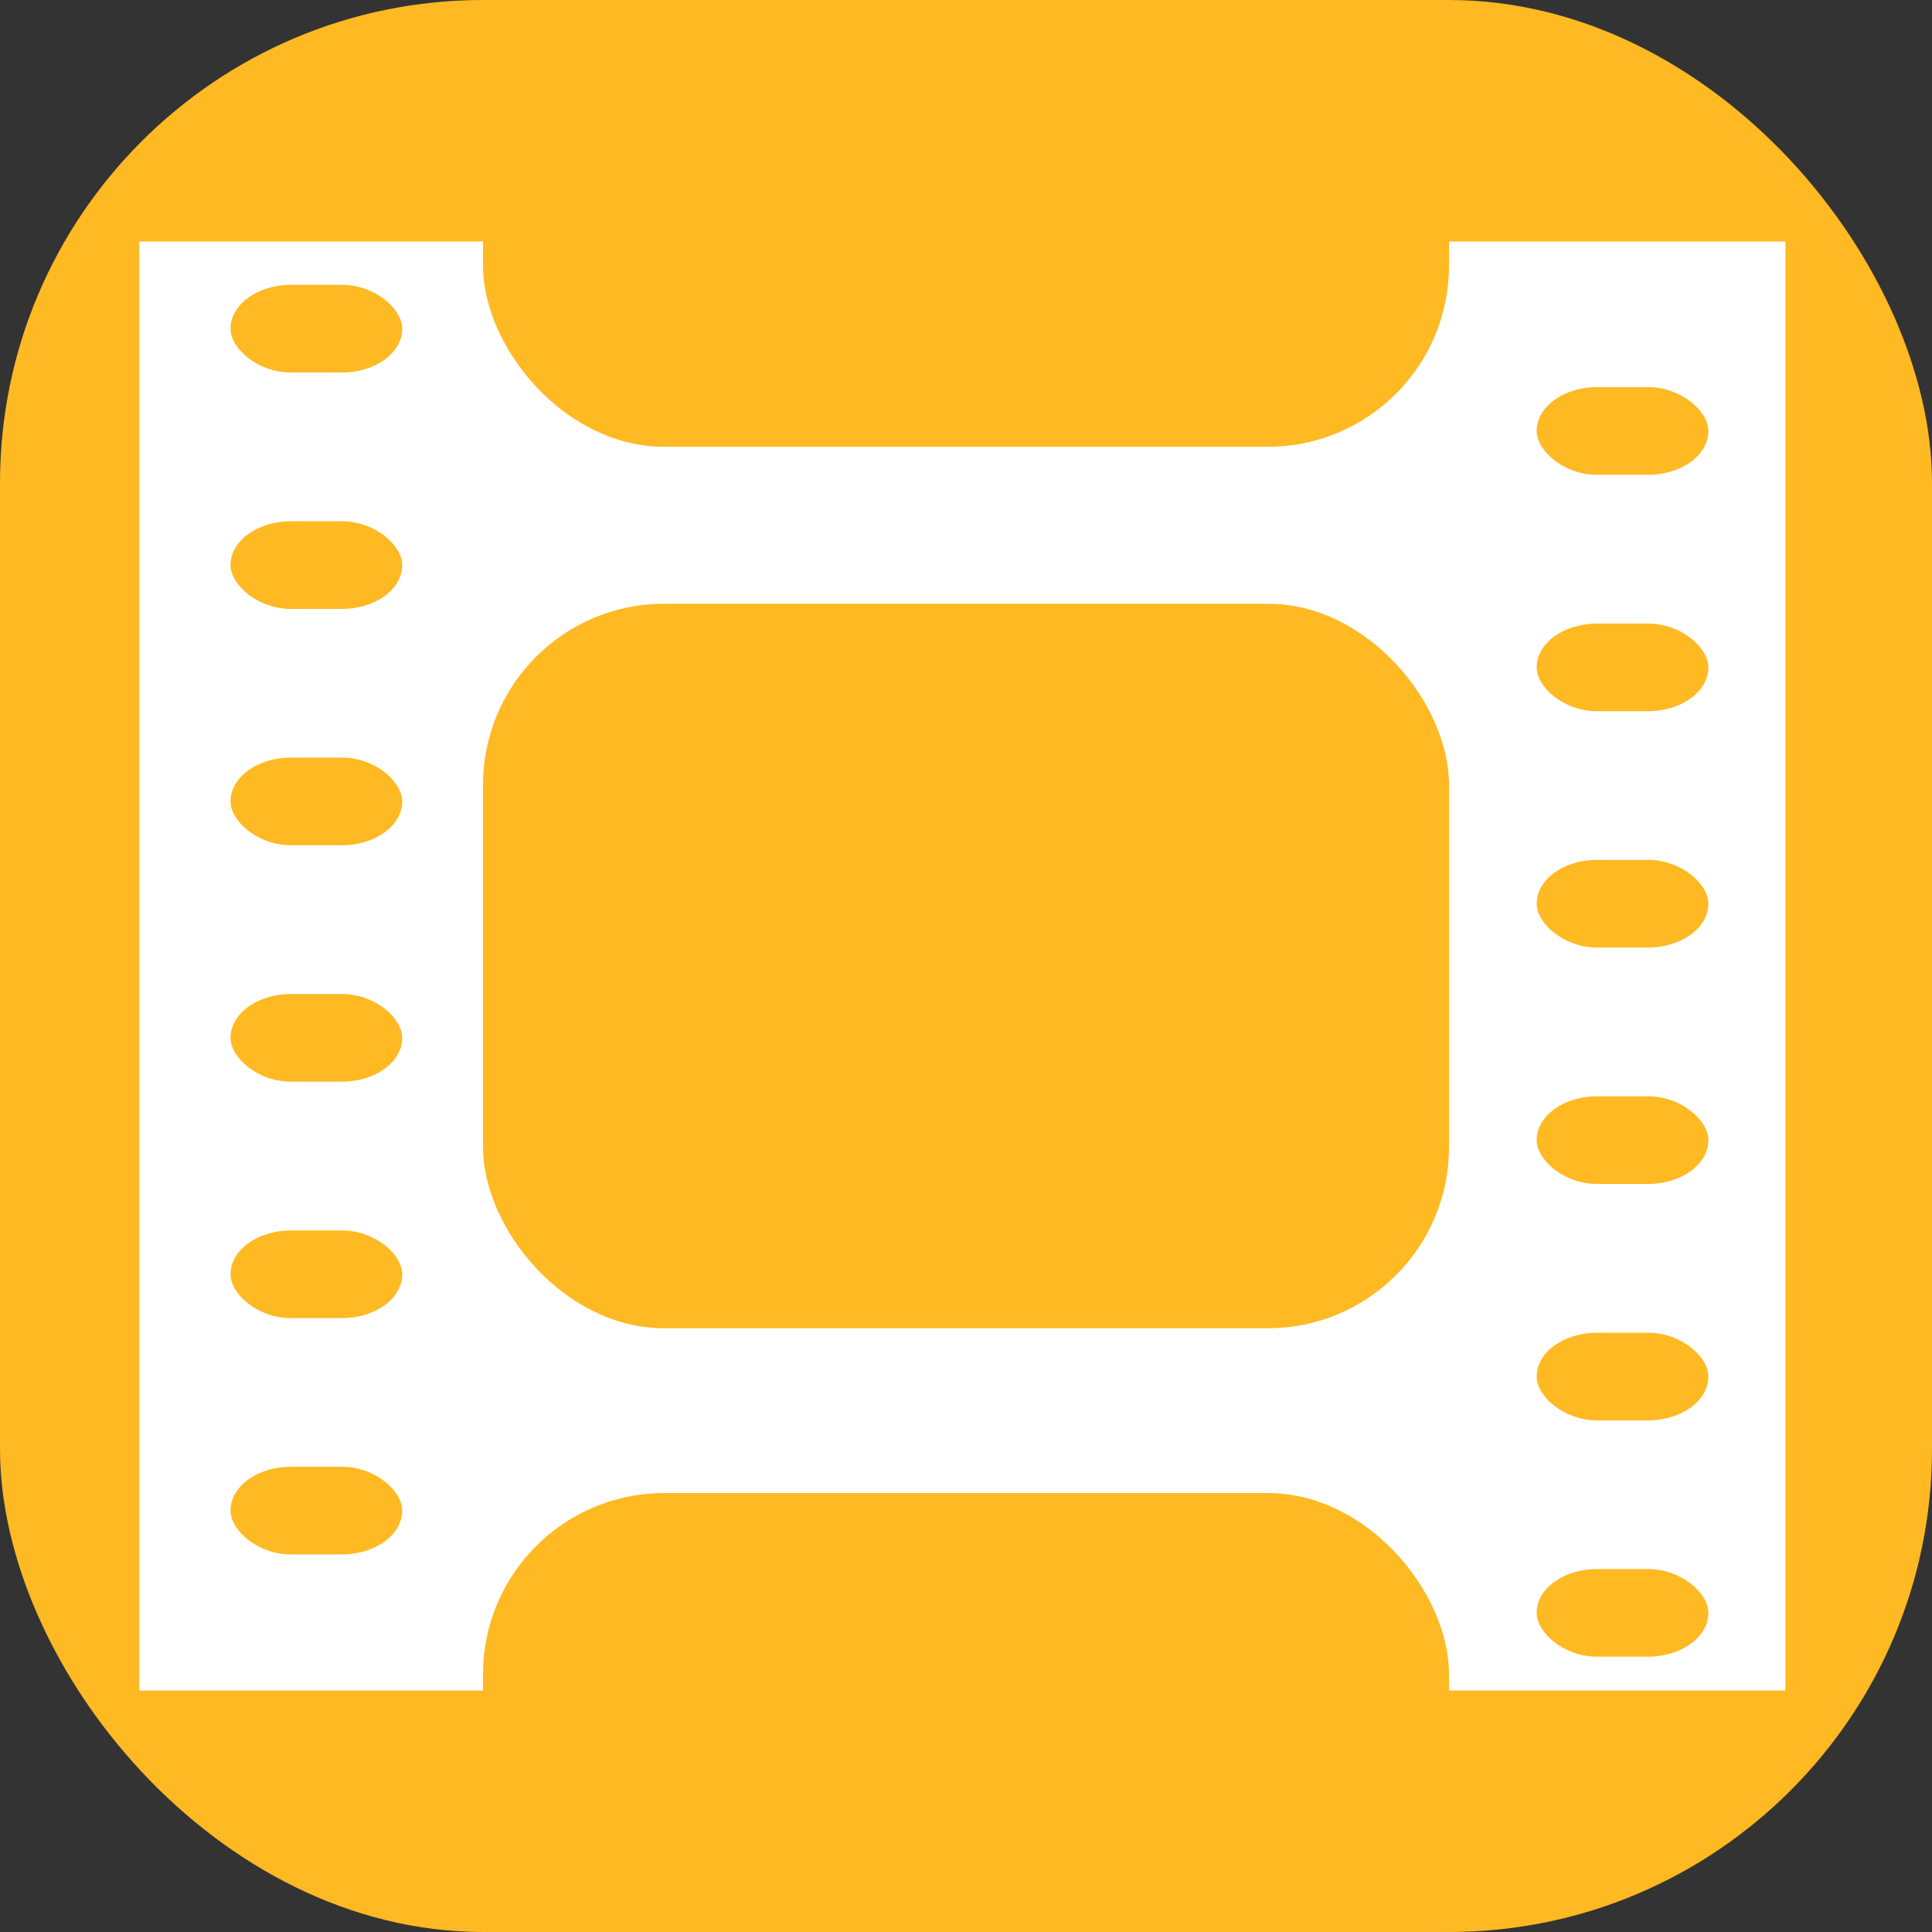 <?xml version="1.0" encoding="UTF-8" standalone="no"?>
<!-- Created with Inkscape (http://www.inkscape.org/) -->
<svg
   xmlns:dc="http://purl.org/dc/elements/1.1/"
   xmlns:cc="http://creativecommons.org/ns#"
   xmlns:rdf="http://www.w3.org/1999/02/22-rdf-syntax-ns#"
   xmlns:svg="http://www.w3.org/2000/svg"
   xmlns="http://www.w3.org/2000/svg"
   xmlns:sodipodi="http://sodipodi.sourceforge.net/DTD/sodipodi-0.dtd"
   xmlns:inkscape="http://www.inkscape.org/namespaces/inkscape"
   width="16px"
   height="16px"
   id="svg3427"
   sodipodi:version="0.32"
   inkscape:version="0.46"
   sodipodi:docname="amenity=cinema.svg"
   inkscape:output_extension="org.inkscape.output.svg.inkscape"
   inkscape:export-filename="/home/matt/Programming/openstreetmap/icons/amenity=restaurant.png"
   inkscape:export-xdpi="90"
   inkscape:export-ydpi="90">
  <rect width="100%" height="100%" fill="#333333" stroke="none"/>
  <defs
     id="defs3429">
    <inkscape:perspective
       sodipodi:type="inkscape:persp3d"
       inkscape:vp_x="0 : 8 : 1"
       inkscape:vp_y="0 : 1000 : 0"
       inkscape:vp_z="16 : 8 : 1"
       inkscape:persp3d-origin="8 : 5.3333333 : 1"
       id="perspective3435" />
  </defs>
  <sodipodi:namedview
     id="base"
     pagecolor="#ffffff"
     bordercolor="#666666"
     borderopacity="1.0"
     inkscape:pageopacity="0.0"
     inkscape:pageshadow="2"
     inkscape:zoom="33.0625"
     inkscape:cx="8.1814745"
     inkscape:cy="7.8968815"
     inkscape:current-layer="layer3"
     showgrid="true"
     inkscape:grid-bbox="true"
     inkscape:document-units="px"
     inkscape:window-width="1280"
     inkscape:window-height="740"
     inkscape:window-x="-5"
     inkscape:window-y="-3" />
  <g
     id="layer1"
     inkscape:label="Layer 1"
     inkscape:groupmode="layer"
     sodipodi:insensitive="true">
    <rect
       style="fill:#ffb922;fill-opacity:1;stroke:none;stroke-width:1;stroke-linejoin:round;stroke-miterlimit:4;stroke-dasharray:none;stroke-opacity:1"
       id="rect3946"
       width="16"
       height="16"
       x="0"
       y="0"
       rx="4" />
  </g>
  <g
     inkscape:groupmode="layer"
     id="layer3"
     inkscape:label="top">
    <rect
       style="opacity:1;fill:#ffffff;fill-opacity:1;stroke:none;stroke-width:0.8;stroke-linecap:round;stroke-linejoin:round;stroke-miterlimit:4;stroke-dasharray:none;stroke-opacity:1"
       id="rect3290"
       width="13.633"
       height="12"
       x="1.153"
       y="2" />
    <rect
       style="opacity:1;fill:#ffb922;fill-opacity:1;stroke:none;stroke-width:0.8;stroke-linecap:round;stroke-linejoin:round;stroke-miterlimit:4;stroke-dasharray:none;stroke-opacity:1"
       id="rect3292"
       width="8"
       height="6"
       x="4"
       y="5"
       rx="1.5" />
    <rect
       rx="1.5"
       y="0.18"
       x="4"
       height="3.52"
       width="8"
       id="rect3294"
       style="opacity:1;fill:#ffb922;fill-opacity:1;stroke:none;stroke-width:0.8;stroke-linecap:round;stroke-linejoin:round;stroke-miterlimit:4;stroke-dasharray:none;stroke-opacity:1" />
    <rect
       style="opacity:1;fill:#ffb922;fill-opacity:1;stroke:none;stroke-width:0.8;stroke-linecap:round;stroke-linejoin:round;stroke-miterlimit:4;stroke-dasharray:none;stroke-opacity:1"
       id="rect3296"
       width="8"
       height="3.52"
       x="4"
       y="12.365"
       rx="1.5" />
    <g
       id="g3387">
      <rect
         style="fill:#ffb922;fill-opacity:1;stroke:none;stroke-width:0.8;stroke-linecap:round;stroke-linejoin:round;stroke-miterlimit:4;stroke-dasharray:none;stroke-opacity:1"
         id="rect3341"
         width="1.422"
         height="0.726"
         x="12.726"
         y="3.206"
         rx="0.5" />
      <rect
         rx="0.5"
         y="5.164"
         x="12.726"
         height="0.726"
         width="1.422"
         id="rect3343"
         style="fill:#ffb922;fill-opacity:1;stroke:none;stroke-width:0.8;stroke-linecap:round;stroke-linejoin:round;stroke-miterlimit:4;stroke-dasharray:none;stroke-opacity:1" />
      <rect
         style="fill:#ffb922;fill-opacity:1;stroke:none;stroke-width:0.8;stroke-linecap:round;stroke-linejoin:round;stroke-miterlimit:4;stroke-dasharray:none;stroke-opacity:1"
         id="rect3345"
         width="1.422"
         height="0.726"
         x="12.726"
         y="7.121"
         rx="0.5" />
      <rect
         rx="0.5"
         y="9.079"
         x="12.726"
         height="0.726"
         width="1.422"
         id="rect3347"
         style="fill:#ffb922;fill-opacity:1;stroke:none;stroke-width:0.8;stroke-linecap:round;stroke-linejoin:round;stroke-miterlimit:4;stroke-dasharray:none;stroke-opacity:1" />
      <rect
         style="fill:#ffb922;fill-opacity:1;stroke:none;stroke-width:0.8;stroke-linecap:round;stroke-linejoin:round;stroke-miterlimit:4;stroke-dasharray:none;stroke-opacity:1"
         id="rect3349"
         width="1.422"
         height="0.726"
         x="12.726"
         y="11.037"
         rx="0.5" />
      <rect
         rx="0.5"
         y="12.994"
         x="12.726"
         height="0.726"
         width="1.422"
         id="rect3351"
         style="fill:#ffb922;fill-opacity:1;stroke:none;stroke-width:0.8;stroke-linecap:round;stroke-linejoin:round;stroke-miterlimit:4;stroke-dasharray:none;stroke-opacity:1" />
    </g>
    <g
       id="g3395"
       transform="translate(-10.817,-0.847)">
      <rect
         rx="0.5"
         y="3.206"
         x="12.726"
         height="0.726"
         width="1.422"
         id="rect3397"
         style="fill:#ffb922;fill-opacity:1;stroke:none;stroke-width:0.8;stroke-linecap:round;stroke-linejoin:round;stroke-miterlimit:4;stroke-dasharray:none;stroke-opacity:1" />
      <rect
         style="fill:#ffb922;fill-opacity:1;stroke:none;stroke-width:0.8;stroke-linecap:round;stroke-linejoin:round;stroke-miterlimit:4;stroke-dasharray:none;stroke-opacity:1"
         id="rect3399"
         width="1.422"
         height="0.726"
         x="12.726"
         y="5.164"
         rx="0.5" />
      <rect
         rx="0.5"
         y="7.121"
         x="12.726"
         height="0.726"
         width="1.422"
         id="rect3401"
         style="fill:#ffb922;fill-opacity:1;stroke:none;stroke-width:0.8;stroke-linecap:round;stroke-linejoin:round;stroke-miterlimit:4;stroke-dasharray:none;stroke-opacity:1" />
      <rect
         style="fill:#ffb922;fill-opacity:1;stroke:none;stroke-width:0.8;stroke-linecap:round;stroke-linejoin:round;stroke-miterlimit:4;stroke-dasharray:none;stroke-opacity:1"
         id="rect3403"
         width="1.422"
         height="0.726"
         x="12.726"
         y="9.079"
         rx="0.5" />
      <rect
         rx="0.5"
         y="11.037"
         x="12.726"
         height="0.726"
         width="1.422"
         id="rect3405"
         style="fill:#ffb922;fill-opacity:1;stroke:none;stroke-width:0.8;stroke-linecap:round;stroke-linejoin:round;stroke-miterlimit:4;stroke-dasharray:none;stroke-opacity:1" />
      <rect
         style="fill:#ffb922;fill-opacity:1;stroke:none;stroke-width:0.8;stroke-linecap:round;stroke-linejoin:round;stroke-miterlimit:4;stroke-dasharray:none;stroke-opacity:1"
         id="rect3407"
         width="1.422"
         height="0.726"
         x="12.726"
         y="12.994"
         rx="0.5" />
    </g>
  </g>
</svg>
